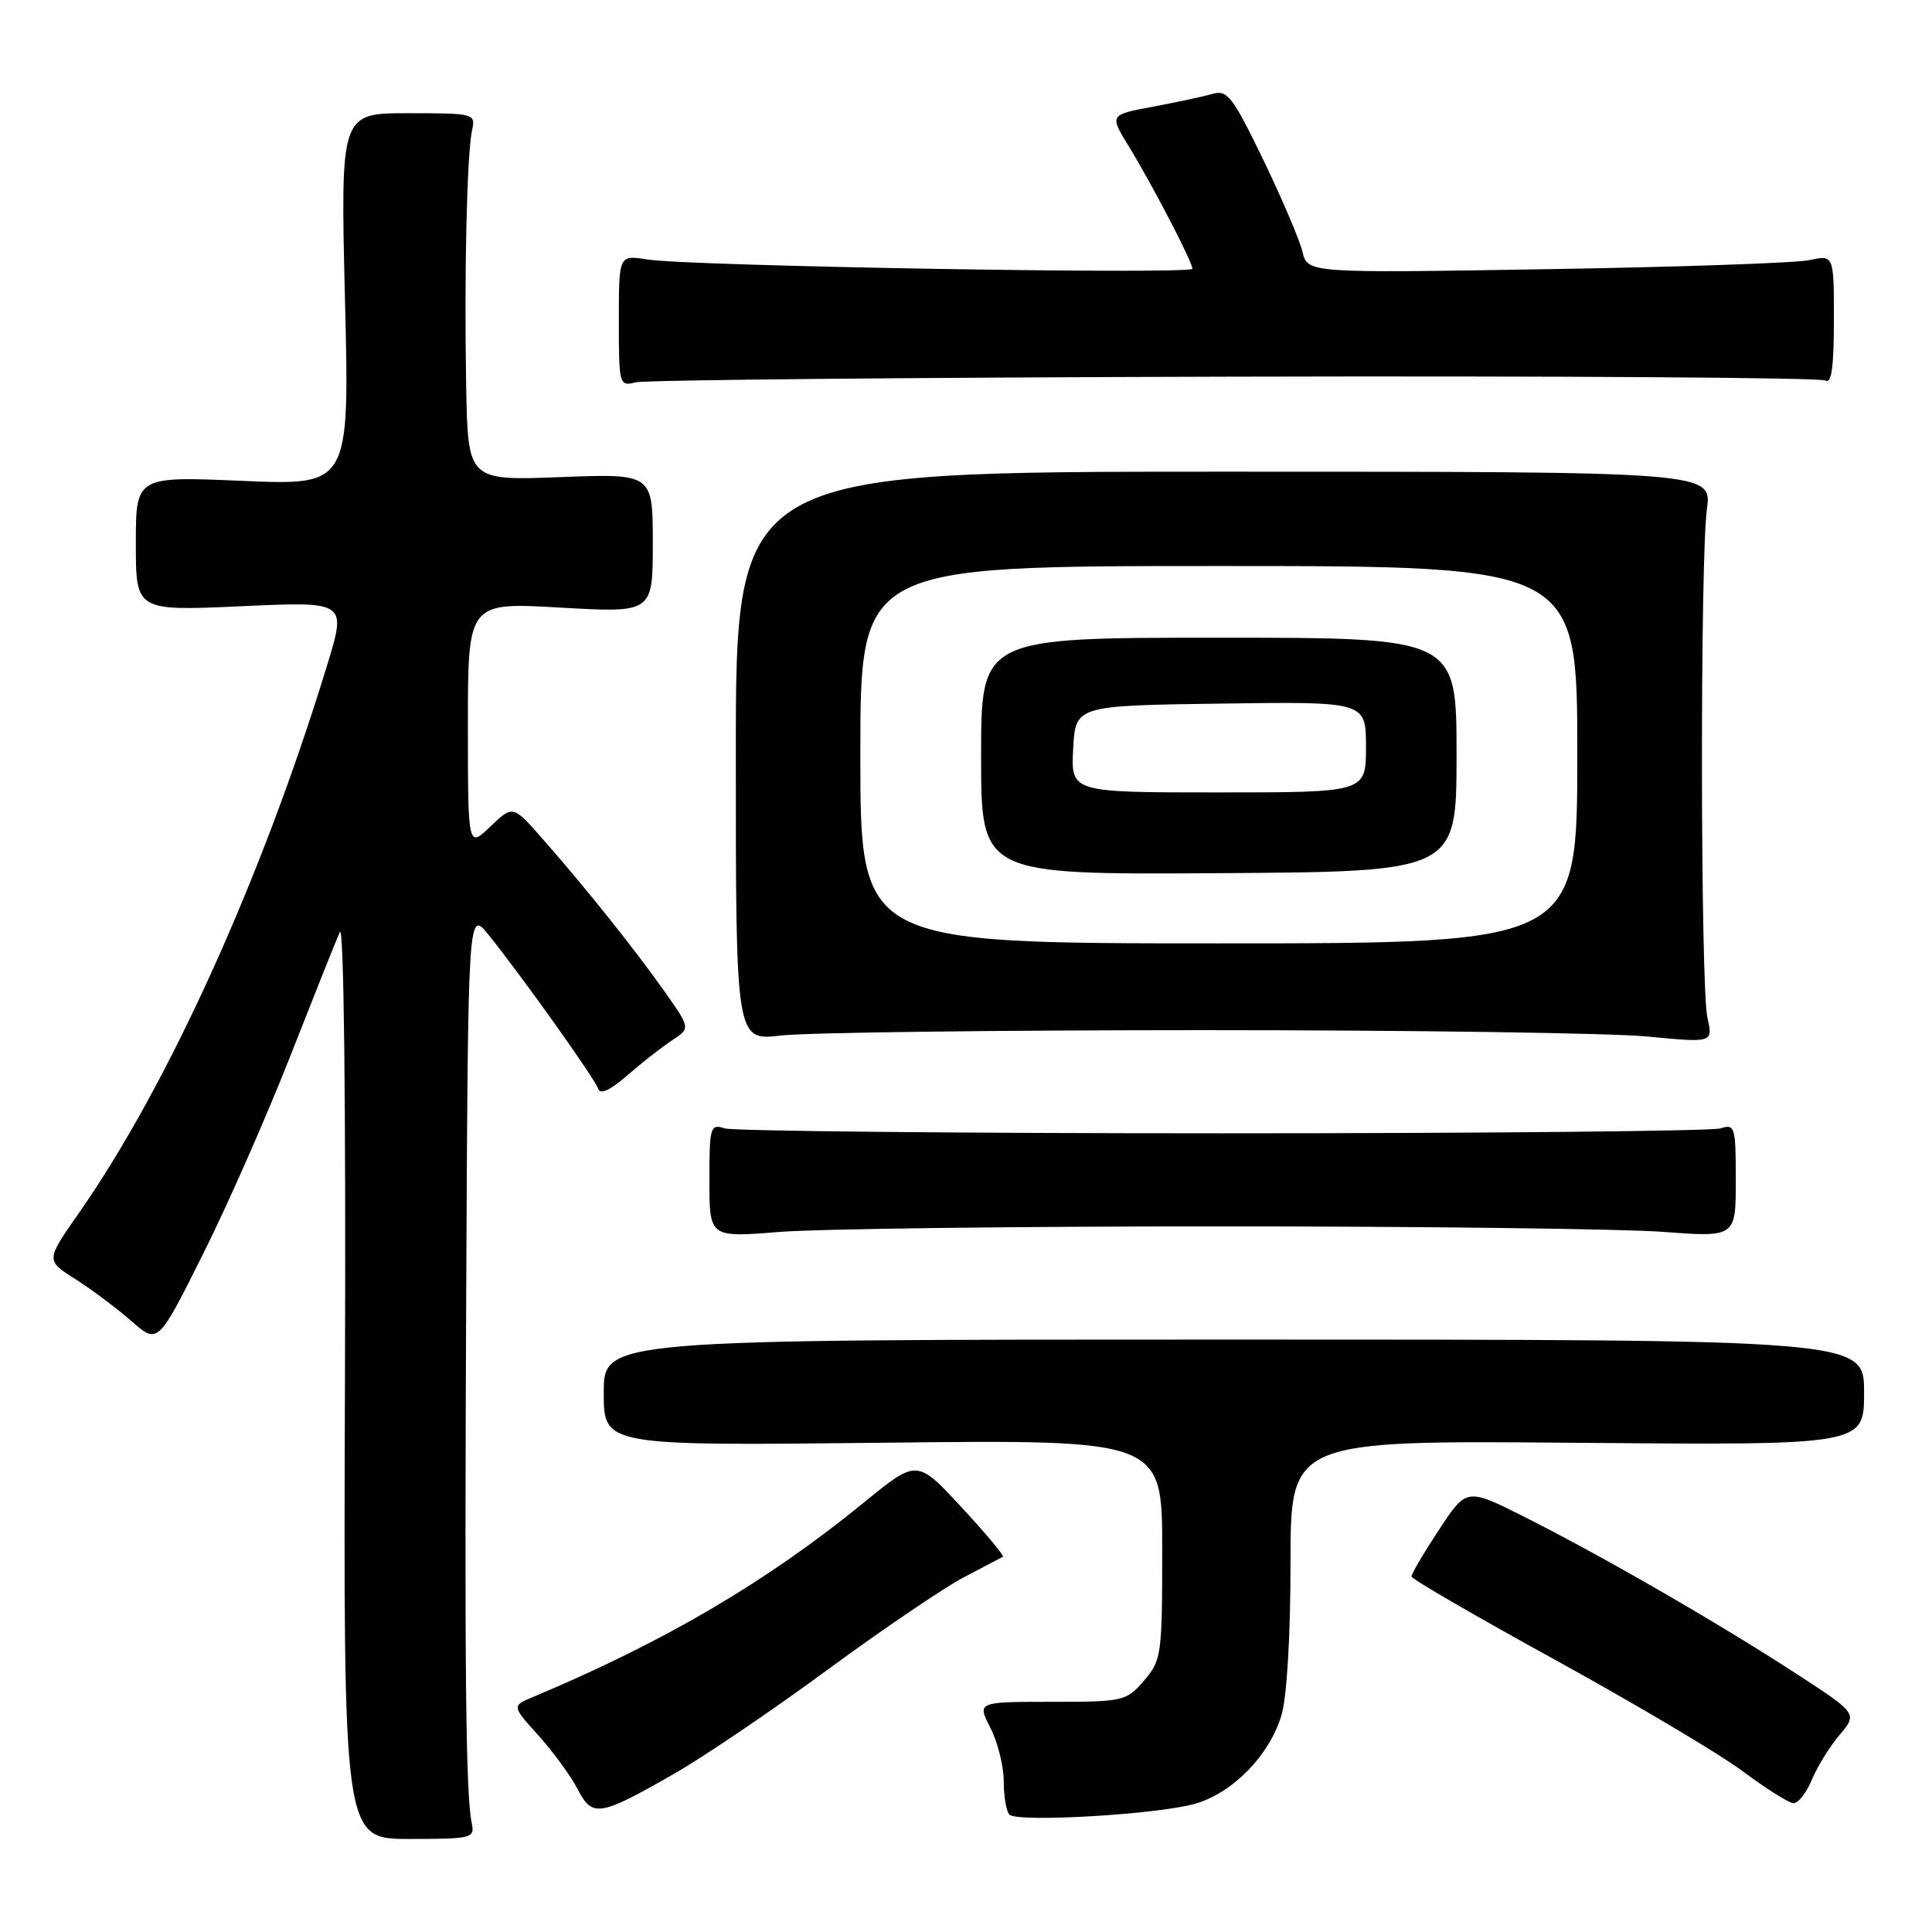 <?xml version="1.0" encoding="UTF-8" standalone="no"?>
<!DOCTYPE svg PUBLIC "-//W3C//DTD SVG 1.1//EN" "http://www.w3.org/Graphics/SVG/1.1/DTD/svg11.dtd" >
<svg xmlns="http://www.w3.org/2000/svg" xmlns:xlink="http://www.w3.org/1999/xlink" version="1.1" viewBox="0 0 256 256">
 <g >
 <path fill="currentColor"
d=" M 62.51 241.58 C 61.71 237.80 61.54 221.12 61.78 170.50 C 62.02 120.50 62.02 120.50 64.76 123.90 C 69.22 129.45 78.80 142.89 79.25 144.25 C 79.53 145.08 80.83 144.49 83.11 142.50 C 85.00 140.85 87.66 138.77 89.02 137.87 C 91.50 136.25 91.50 136.25 88.05 131.37 C 84.02 125.67 77.52 117.54 71.92 111.18 C 67.96 106.67 67.96 106.67 64.98 109.52 C 62.00 112.37 62.00 112.37 62.00 96.09 C 62.00 79.80 62.00 79.80 74.25 80.51 C 86.50 81.21 86.50 81.21 86.50 71.98 C 86.50 62.75 86.50 62.75 74.25 63.22 C 62.00 63.69 62.00 63.69 61.77 51.10 C 61.50 36.31 61.87 20.43 62.55 17.25 C 63.03 15.05 62.85 15.00 54.07 15.00 C 45.11 15.00 45.11 15.00 45.71 39.66 C 46.32 64.32 46.32 64.32 32.16 63.72 C 18.00 63.11 18.00 63.11 18.00 72.04 C 18.00 80.96 18.00 80.96 31.97 80.33 C 45.93 79.69 45.93 79.69 43.36 88.10 C 34.75 116.29 22.27 143.82 10.47 160.71 C 6.06 167.01 6.06 167.01 9.96 169.47 C 12.10 170.83 15.44 173.33 17.39 175.03 C 20.92 178.13 20.92 178.13 26.83 166.32 C 30.09 159.82 35.31 147.97 38.44 140.00 C 41.57 132.03 44.53 124.60 45.03 123.50 C 45.56 122.30 45.84 146.01 45.71 182.58 C 45.50 243.67 45.50 243.67 54.23 243.67 C 62.55 243.67 62.93 243.57 62.51 241.58 Z  M 158.49 238.97 C 163.45 237.48 168.22 232.55 169.80 227.28 C 170.52 224.87 171.00 216.78 171.00 207.06 C 171.00 190.85 171.00 190.85 209.00 191.18 C 247.00 191.50 247.00 191.50 247.00 184.50 C 247.00 177.50 247.00 177.50 163.50 177.50 C 80.00 177.50 80.00 177.50 80.00 184.54 C 80.00 191.58 80.00 191.58 117.00 191.17 C 154.00 190.75 154.00 190.75 154.00 205.32 C 154.00 219.28 153.90 220.01 151.59 222.69 C 149.24 225.42 148.87 225.50 139.32 225.50 C 129.47 225.50 129.47 225.50 131.24 228.96 C 132.21 230.87 133.00 234.05 133.00 236.04 C 133.00 238.04 133.34 240.02 133.75 240.44 C 134.81 241.53 153.69 240.41 158.49 238.97 Z  M 89.31 235.04 C 93.27 232.78 102.44 226.56 109.71 221.21 C 116.98 215.87 125.08 210.38 127.71 209.00 C 130.34 207.62 132.67 206.40 132.89 206.28 C 133.10 206.16 130.63 203.20 127.39 199.70 C 121.50 193.35 121.50 193.35 114.50 199.07 C 101.63 209.57 88.12 217.52 70.65 224.85 C 67.81 226.04 67.81 226.04 71.35 229.96 C 73.29 232.12 75.62 235.30 76.52 237.04 C 78.50 240.86 79.39 240.72 89.31 235.04 Z  M 240.06 235.87 C 240.77 234.14 242.43 231.45 243.75 229.89 C 246.14 227.05 246.14 227.05 237.82 221.65 C 227.47 214.93 212.18 206.12 202.04 201.02 C 194.33 197.14 194.33 197.14 190.67 202.71 C 188.65 205.77 187.01 208.55 187.03 208.89 C 187.04 209.23 195.66 214.22 206.17 220.00 C 216.68 225.78 227.81 232.38 230.89 234.68 C 233.98 236.98 237.01 238.90 237.63 238.93 C 238.25 238.97 239.34 237.59 240.06 235.87 Z  M 161.50 162.50 C 188.45 162.50 214.89 162.83 220.25 163.22 C 230.00 163.95 230.00 163.95 230.00 156.41 C 230.00 149.26 229.89 148.90 227.95 149.52 C 226.83 149.87 197.15 150.17 162.00 150.17 C 126.85 150.17 97.17 149.87 96.05 149.52 C 94.11 148.90 94.00 149.26 94.00 156.42 C 94.00 163.98 94.00 163.98 103.25 163.24 C 108.34 162.83 134.55 162.50 161.50 162.50 Z  M 159.50 136.50 C 187.00 136.50 213.43 136.88 218.24 137.34 C 226.99 138.18 226.99 138.18 226.24 134.84 C 225.32 130.67 225.26 74.30 226.17 67.50 C 226.85 62.50 226.85 62.50 162.17 62.50 C 97.50 62.50 97.50 62.50 97.50 100.21 C 97.50 137.91 97.50 137.91 103.50 137.21 C 106.80 136.82 132.00 136.50 159.50 136.50 Z  M 163.62 49.91 C 206.03 49.80 241.24 50.03 241.87 50.42 C 242.68 50.92 243.00 48.65 243.00 42.45 C 243.00 33.77 243.00 33.77 239.75 34.47 C 237.96 34.85 222.27 35.39 204.88 35.67 C 173.26 36.19 173.26 36.19 172.58 33.34 C 172.20 31.78 169.86 26.29 167.38 21.15 C 163.35 12.82 162.62 11.87 160.68 12.44 C 159.48 12.78 155.92 13.55 152.76 14.14 C 147.01 15.21 147.01 15.21 149.55 19.36 C 152.66 24.43 158.00 34.70 158.00 35.61 C 158.00 36.40 91.23 35.27 85.75 34.38 C 82.00 33.78 82.00 33.78 82.00 42.50 C 82.00 51.04 82.05 51.21 84.25 50.66 C 85.49 50.35 121.20 50.01 163.62 49.91 Z  M 114.00 100.00 C 114.00 75.00 114.00 75.00 161.50 75.00 C 209.00 75.00 209.00 75.00 209.00 100.00 C 209.00 125.00 209.00 125.00 161.50 125.00 C 114.00 125.00 114.00 125.00 114.00 100.00 Z  M 193.00 100.00 C 193.00 84.50 193.00 84.50 161.50 84.50 C 130.00 84.50 130.00 84.50 130.00 100.20 C 130.00 115.90 130.00 115.90 161.50 115.70 C 193.00 115.50 193.00 115.50 193.00 100.00 Z  M 142.20 99.25 C 142.50 93.50 142.50 93.50 161.75 93.23 C 181.00 92.96 181.00 92.96 181.00 98.98 C 181.00 105.00 181.00 105.00 161.45 105.00 C 141.90 105.00 141.90 105.00 142.20 99.25 Z "/>
</g>
</svg>